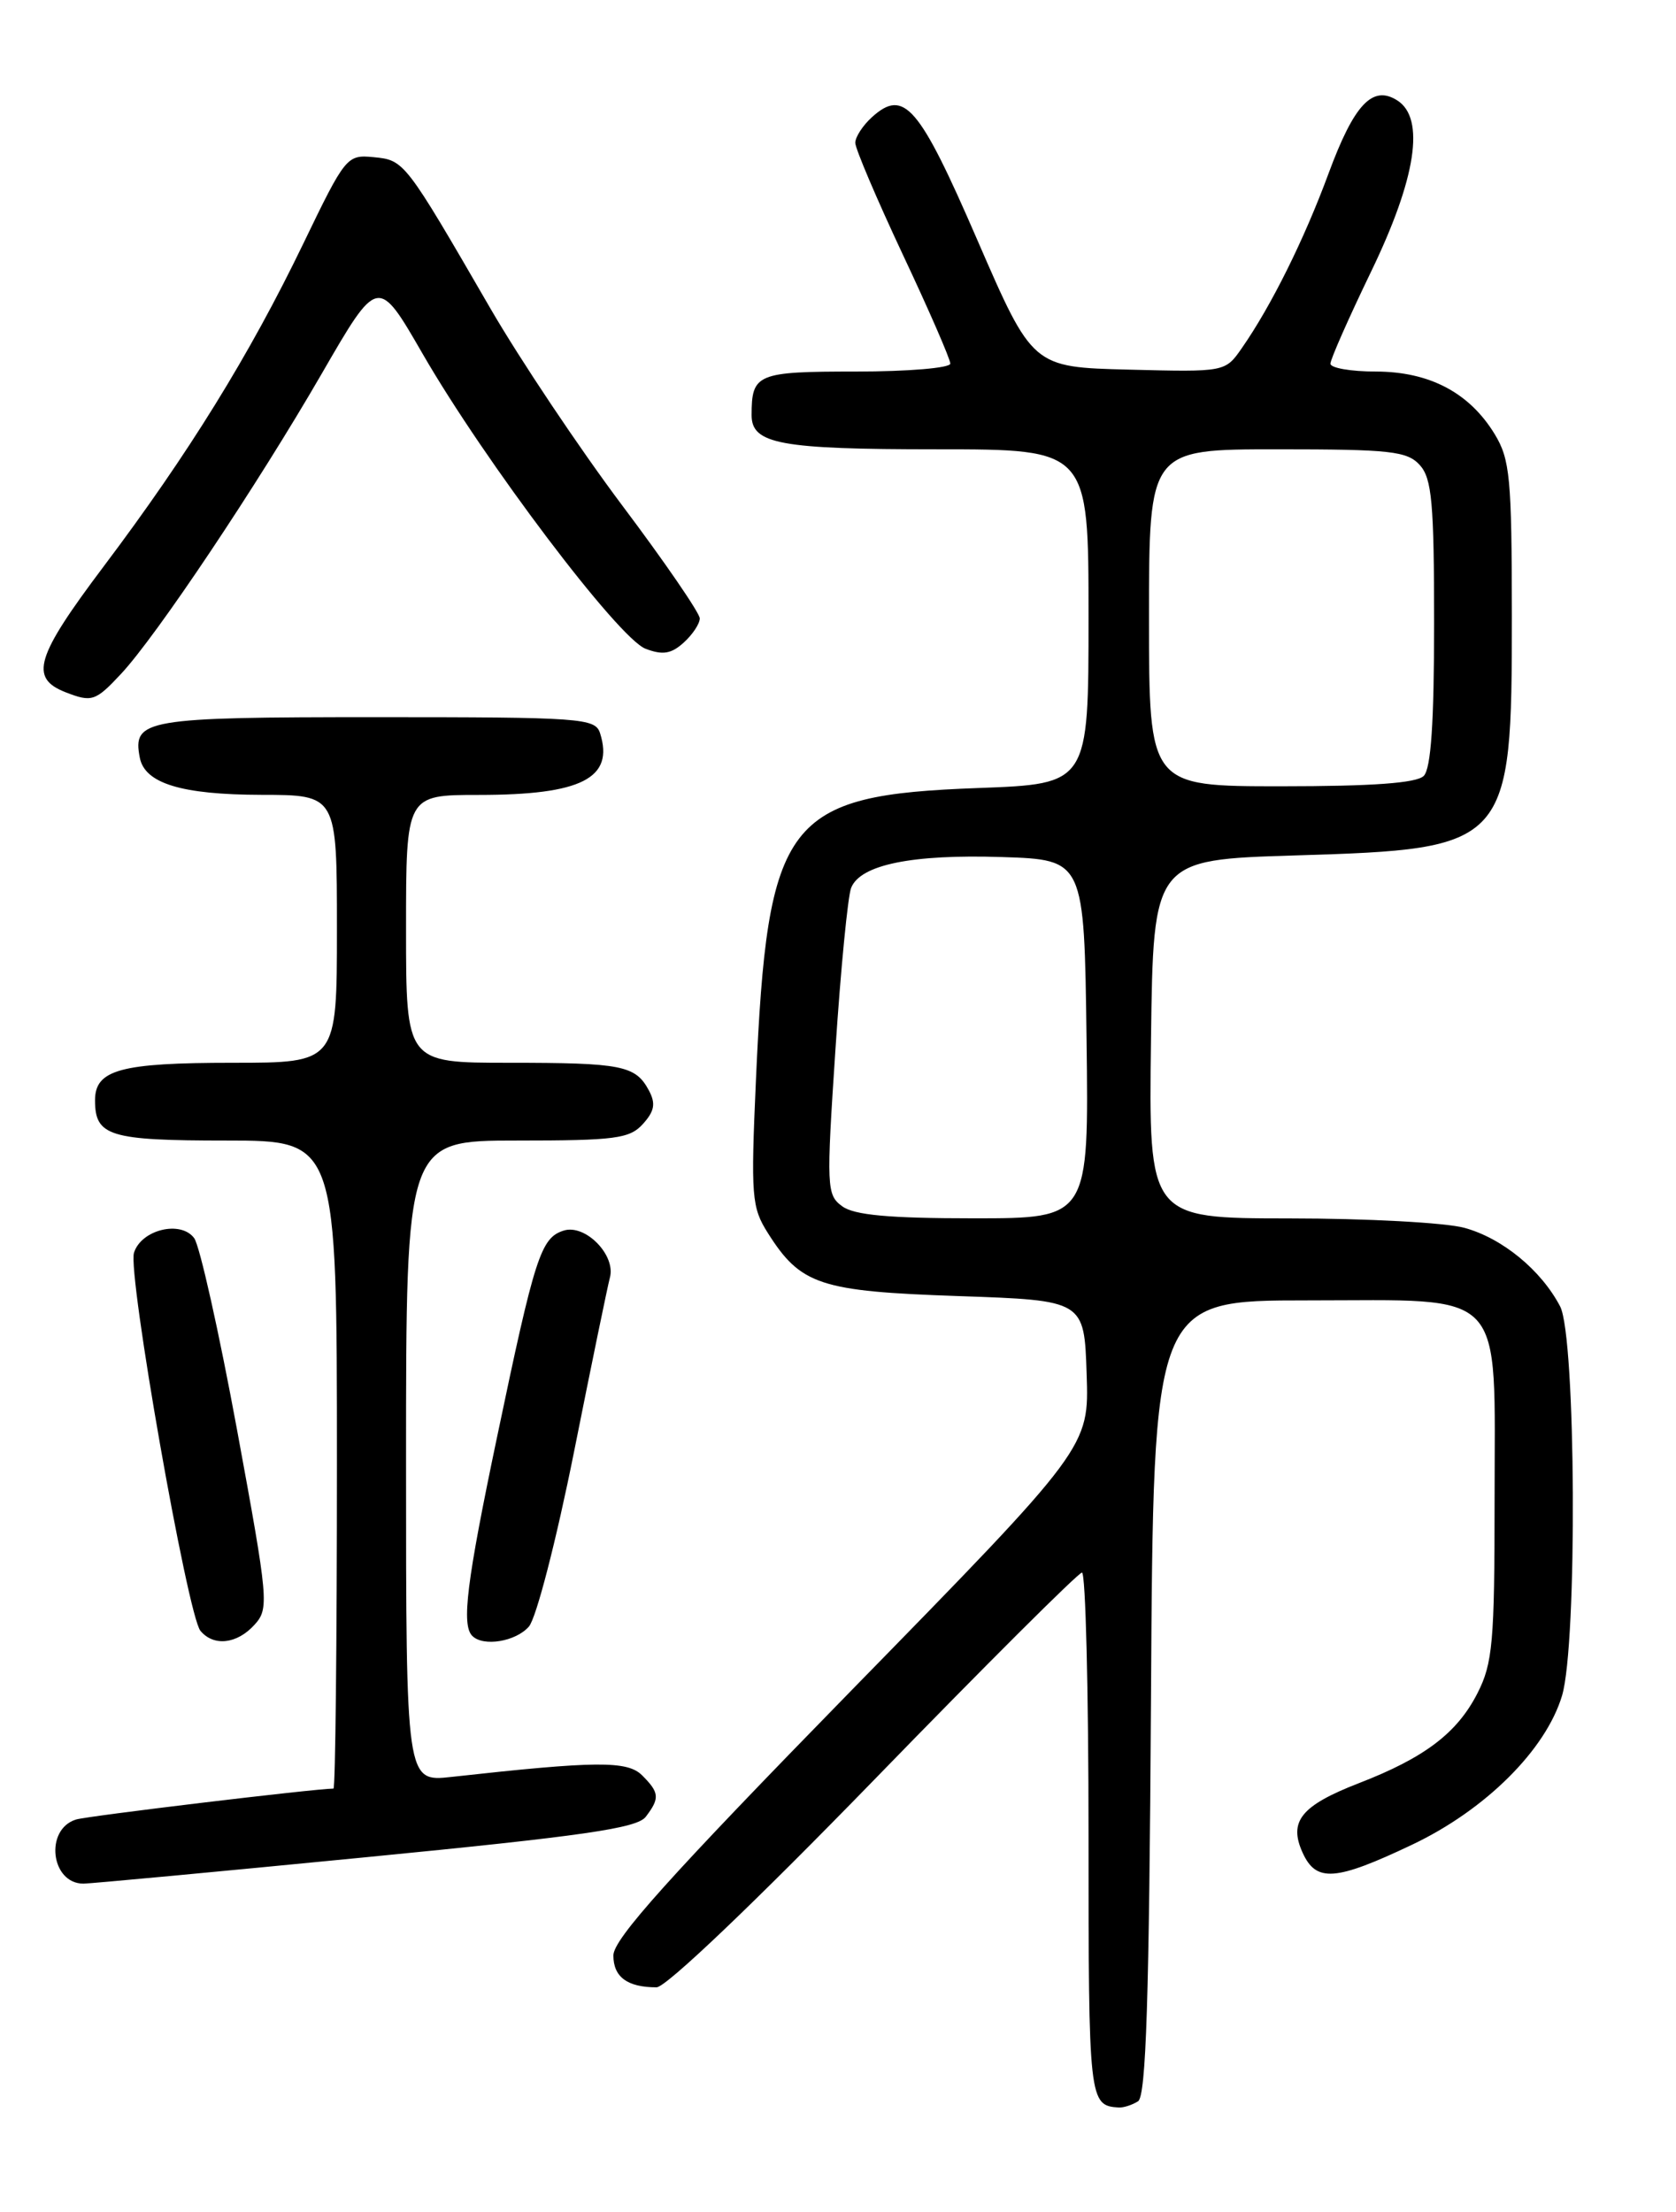 <?xml version="1.0" encoding="UTF-8" standalone="no"?>
<!DOCTYPE svg PUBLIC "-//W3C//DTD SVG 1.1//EN" "http://www.w3.org/Graphics/SVG/1.1/DTD/svg11.dtd" >
<svg xmlns="http://www.w3.org/2000/svg" xmlns:xlink="http://www.w3.org/1999/xlink" version="1.1" viewBox="0 0 194 256">
 <g >
 <path fill="currentColor"
d=" M 131.73 243.19 C 132.66 242.60 133.02 231.39 133.23 196.46 C 133.50 150.50 133.50 150.50 151.34 150.50 C 174.63 150.50 173.00 148.76 173.00 173.65 C 173.00 190.04 172.78 192.51 171.02 195.96 C 168.67 200.57 164.90 203.43 157.30 206.37 C 150.60 208.97 149.13 210.79 150.78 214.42 C 152.35 217.87 154.57 217.71 163.44 213.50 C 171.94 209.47 178.93 202.52 180.81 196.24 C 182.60 190.27 182.42 154.71 180.59 151.20 C 178.39 146.99 173.88 143.29 169.50 142.10 C 167.30 141.50 158.18 141.01 149.23 141.01 C 132.96 141.00 132.96 141.00 133.23 120.25 C 133.50 99.50 133.50 99.50 150.00 99.00 C 174.71 98.25 175.00 97.93 175.00 71.30 C 174.99 55.30 174.79 53.17 173.01 50.24 C 170.08 45.44 165.46 43.01 159.25 43.00 C 156.36 43.00 154.00 42.59 154.00 42.09 C 154.00 41.59 156.11 36.81 158.69 31.47 C 163.92 20.66 164.99 13.71 161.75 11.63 C 158.88 9.79 156.74 12.06 153.77 20.11 C 150.96 27.72 147.15 35.40 143.75 40.28 C 141.82 43.06 141.82 43.06 130.67 42.78 C 119.52 42.50 119.52 42.50 113.13 27.78 C 106.38 12.20 104.65 10.20 100.93 13.56 C 99.87 14.52 99.00 15.86 99.00 16.53 C 99.00 17.20 101.48 23.02 104.50 29.46 C 107.53 35.89 110.00 41.57 110.00 42.08 C 110.00 42.59 105.10 43.00 99.11 43.00 C 87.61 43.00 87.00 43.25 87.00 48.05 C 87.00 51.39 90.31 52.00 108.43 52.00 C 126.00 52.00 126.00 52.00 126.00 71.37 C 126.00 90.73 126.00 90.73 113.25 91.20 C 90.90 92.02 88.85 94.72 87.50 125.01 C 86.90 138.47 87.00 139.73 88.88 142.70 C 92.69 148.72 94.91 149.45 110.95 150.00 C 125.50 150.50 125.50 150.50 125.78 159.00 C 126.07 167.50 126.07 167.50 98.53 195.66 C 77.47 217.21 71.00 224.41 71.00 226.31 C 71.00 228.81 72.62 230.00 76.00 230.00 C 77.09 230.00 87.37 220.19 101.17 206.00 C 113.99 192.80 124.83 182.00 125.24 182.00 C 125.66 182.00 126.00 195.69 126.00 212.42 C 126.00 243.19 126.05 243.69 129.50 243.91 C 130.05 243.94 131.05 243.62 131.73 243.19 Z  M 42.29 214.95 C 67.58 212.48 73.74 211.59 74.75 210.26 C 76.39 208.11 76.33 207.47 74.33 205.47 C 72.62 203.76 69.03 203.79 52.25 205.65 C 47.00 206.23 47.00 206.23 47.00 169.12 C 47.00 132.00 47.00 132.00 59.85 132.00 C 71.23 132.00 72.89 131.78 74.42 130.08 C 75.76 128.60 75.92 127.72 75.11 126.20 C 73.56 123.31 72.01 123.00 58.92 123.00 C 47.00 123.00 47.00 123.00 47.00 107.50 C 47.00 92.00 47.00 92.00 55.43 92.00 C 67.31 92.00 71.11 90.07 69.46 84.86 C 68.90 83.11 67.35 83.00 43.56 83.00 C 16.79 83.00 15.32 83.25 16.18 87.68 C 16.75 90.67 21.01 91.97 30.25 91.99 C 39.00 92.00 39.00 92.00 39.00 107.50 C 39.00 123.00 39.00 123.00 26.93 123.00 C 13.95 123.00 11.00 123.80 11.00 127.34 C 11.00 131.49 12.65 132.00 26.20 132.00 C 39.00 132.00 39.00 132.00 39.00 169.50 C 39.00 190.12 38.82 207.00 38.60 207.00 C 36.54 207.00 10.10 210.17 8.80 210.58 C 5.14 211.71 5.87 218.00 9.66 218.00 C 10.44 218.00 25.12 216.63 42.29 214.95 Z  M 29.46 188.04 C 31.16 186.16 31.08 185.26 27.44 165.49 C 25.35 154.16 23.12 144.18 22.48 143.30 C 20.94 141.20 16.36 142.30 15.51 144.98 C 14.75 147.36 21.71 186.94 23.20 188.74 C 24.73 190.58 27.43 190.28 29.46 188.04 Z  M 61.22 188.25 C 62.07 187.28 64.39 178.29 66.45 168.00 C 68.48 157.82 70.35 148.78 70.59 147.89 C 71.33 145.28 67.75 141.63 65.25 142.42 C 62.60 143.26 61.92 145.36 57.53 166.34 C 54.01 183.11 53.40 188.07 54.67 189.33 C 55.94 190.61 59.70 189.99 61.22 188.25 Z  M 14.01 77.99 C 18.12 73.59 29.77 56.17 37.24 43.25 C 43.75 31.99 43.75 31.99 48.91 40.93 C 56.11 53.41 71.59 73.89 74.72 75.08 C 76.70 75.84 77.70 75.68 79.14 74.37 C 80.16 73.45 81.00 72.19 81.00 71.57 C 81.00 70.96 76.96 65.06 72.01 58.48 C 67.07 51.89 60.21 41.64 56.76 35.69 C 46.86 18.60 46.81 18.54 43.26 18.19 C 40.15 17.89 39.99 18.08 35.11 28.19 C 28.88 41.10 21.83 52.50 12.01 65.54 C 4.12 76.02 3.38 78.46 7.57 80.11 C 10.63 81.30 11.04 81.17 14.01 77.99 Z  M 97.49 139.61 C 95.68 138.29 95.64 137.47 96.71 121.36 C 97.32 112.09 98.14 103.72 98.52 102.76 C 99.58 100.07 105.58 98.85 116.00 99.19 C 125.50 99.50 125.50 99.50 125.77 120.25 C 126.04 141.00 126.04 141.00 112.71 141.00 C 102.93 141.00 98.88 140.63 97.49 139.61 Z  M 133.00 71.50 C 133.00 52.00 133.00 52.00 147.85 52.00 C 160.96 52.00 162.88 52.21 164.35 53.83 C 165.74 55.37 166.00 58.21 166.00 72.13 C 166.00 83.61 165.64 88.96 164.80 89.80 C 163.97 90.63 158.87 91.00 148.30 91.00 C 133.00 91.00 133.00 91.00 133.00 71.50 Z "/>
</g>
</svg>
